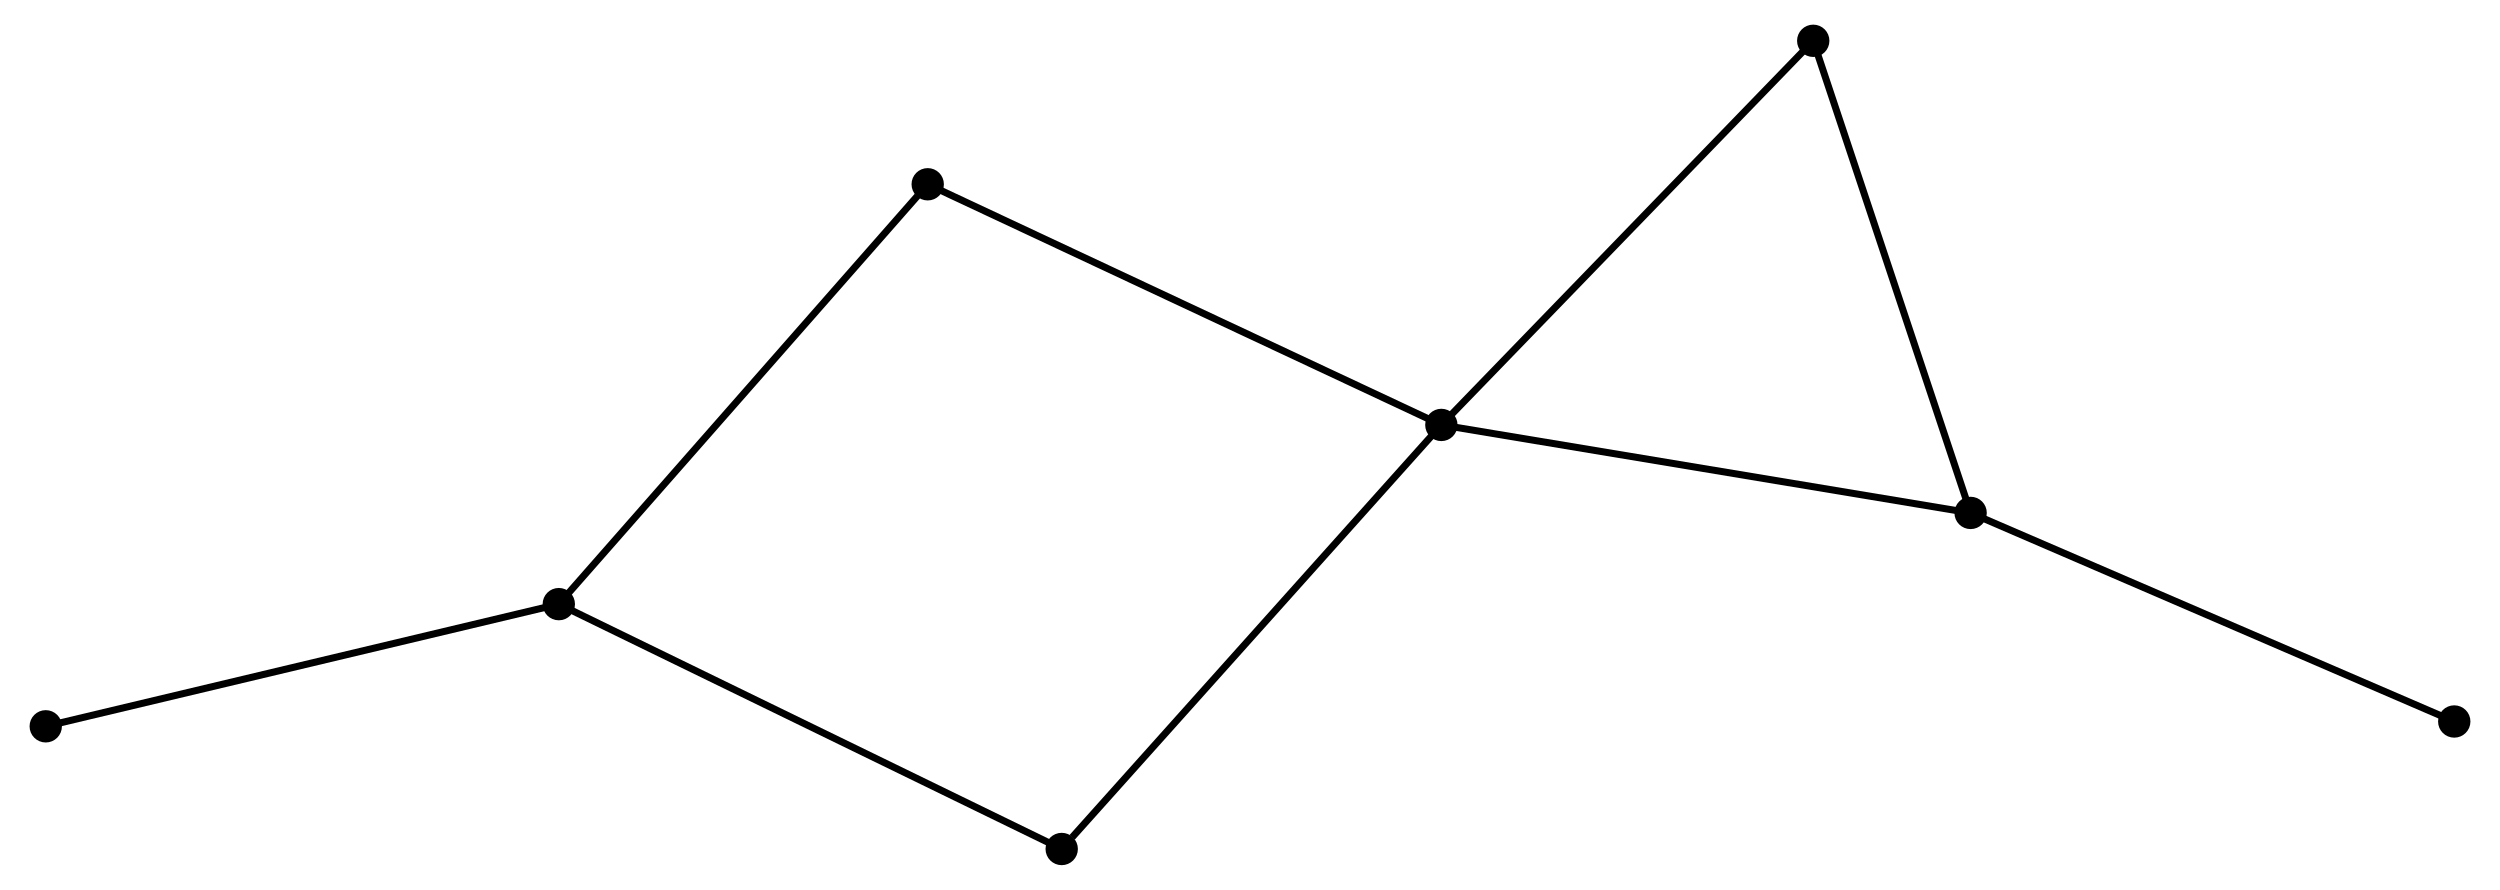 <?xml version="1.0" encoding="UTF-8" standalone="no"?>
<!DOCTYPE svg PUBLIC "-//W3C//DTD SVG 1.1//EN"
 "http://www.w3.org/Graphics/SVG/1.1/DTD/svg11.dtd">
<!-- Generated by graphviz version 2.36.0 (20140111.2315)
 -->
<!-- Title: %3 Pages: 1 -->
<svg width="354pt" height="126pt"
 viewBox="0.00 0.00 353.97 126.49" xmlns="http://www.w3.org/2000/svg" xmlns:xlink="http://www.w3.org/1999/xlink">
<g id="graph0" class="graph" transform="scale(1 1) rotate(0) translate(4 122.485)">
<title>%3</title>
<!-- 0 -->
<g id="node1" class="node"><title>0</title>
<ellipse fill="black" stroke="black" cx="200.187" cy="-62.08" rx="1.8" ry="1.8"/>
</g>
<!-- 2 -->
<g id="node2" class="node"><title>2</title>
<ellipse fill="black" stroke="black" cx="275.421" cy="-49.572" rx="1.8" ry="1.8"/>
</g>
<!-- 0&#45;&#45;2 -->
<g id="edge1" class="edge"><title>0&#45;&#45;2</title>
<path fill="none" stroke="black" d="M202.047,-61.771C212.455,-60.04 263.388,-51.572 273.626,-49.87"/>
</g>
<!-- 3 -->
<g id="node3" class="node"><title>3</title>
<ellipse fill="black" stroke="black" cx="146.219" cy="-1.8" rx="1.8" ry="1.8"/>
</g>
<!-- 0&#45;&#45;3 -->
<g id="edge2" class="edge"><title>0&#45;&#45;3</title>
<path fill="none" stroke="black" d="M198.853,-60.59C191.451,-52.322 155.484,-12.149 147.704,-3.459"/>
</g>
<!-- 4 -->
<g id="node4" class="node"><title>4</title>
<ellipse fill="black" stroke="black" cx="127.172" cy="-96.29" rx="1.8" ry="1.8"/>
</g>
<!-- 0&#45;&#45;4 -->
<g id="edge3" class="edge"><title>0&#45;&#45;4</title>
<path fill="none" stroke="black" d="M198.382,-62.926C188.28,-67.659 138.851,-90.818 128.914,-95.473"/>
</g>
<!-- 5 -->
<g id="node5" class="node"><title>5</title>
<ellipse fill="black" stroke="black" cx="253.049" cy="-116.685" rx="1.8" ry="1.8"/>
</g>
<!-- 0&#45;&#45;5 -->
<g id="edge4" class="edge"><title>0&#45;&#45;5</title>
<path fill="none" stroke="black" d="M201.494,-63.43C208.744,-70.919 243.974,-107.311 251.593,-115.182"/>
</g>
<!-- 2&#45;&#45;5 -->
<g id="edge8" class="edge"><title>2&#45;&#45;5</title>
<path fill="none" stroke="black" d="M274.776,-51.508C271.509,-61.309 256.827,-105.351 253.654,-114.869"/>
</g>
<!-- 7 -->
<g id="node8" class="node"><title>7</title>
<ellipse fill="black" stroke="black" cx="344.17" cy="-19.924" rx="1.8" ry="1.8"/>
</g>
<!-- 2&#45;&#45;7 -->
<g id="edge9" class="edge"><title>2&#45;&#45;7</title>
<path fill="none" stroke="black" d="M277.12,-48.839C286.549,-44.773 332.368,-25.014 342.278,-20.74"/>
</g>
<!-- 1 -->
<g id="node6" class="node"><title>1</title>
<ellipse fill="black" stroke="black" cx="74.731" cy="-36.608" rx="1.8" ry="1.8"/>
</g>
<!-- 1&#45;&#45;3 -->
<g id="edge5" class="edge"><title>1&#45;&#45;3</title>
<path fill="none" stroke="black" d="M76.498,-35.747C86.388,-30.932 134.785,-7.367 144.513,-2.63"/>
</g>
<!-- 1&#45;&#45;4 -->
<g id="edge6" class="edge"><title>1&#45;&#45;4</title>
<path fill="none" stroke="black" d="M76.027,-38.083C83.219,-46.268 118.17,-86.044 125.729,-94.647"/>
</g>
<!-- 6 -->
<g id="node7" class="node"><title>6</title>
<ellipse fill="black" stroke="black" cx="1.8" cy="-19.239" rx="1.8" ry="1.8"/>
</g>
<!-- 1&#45;&#45;6 -->
<g id="edge7" class="edge"><title>1&#45;&#45;6</title>
<path fill="none" stroke="black" d="M72.928,-36.178C62.926,-33.796 14.32,-22.221 3.808,-19.717"/>
</g>
</g>
</svg>
